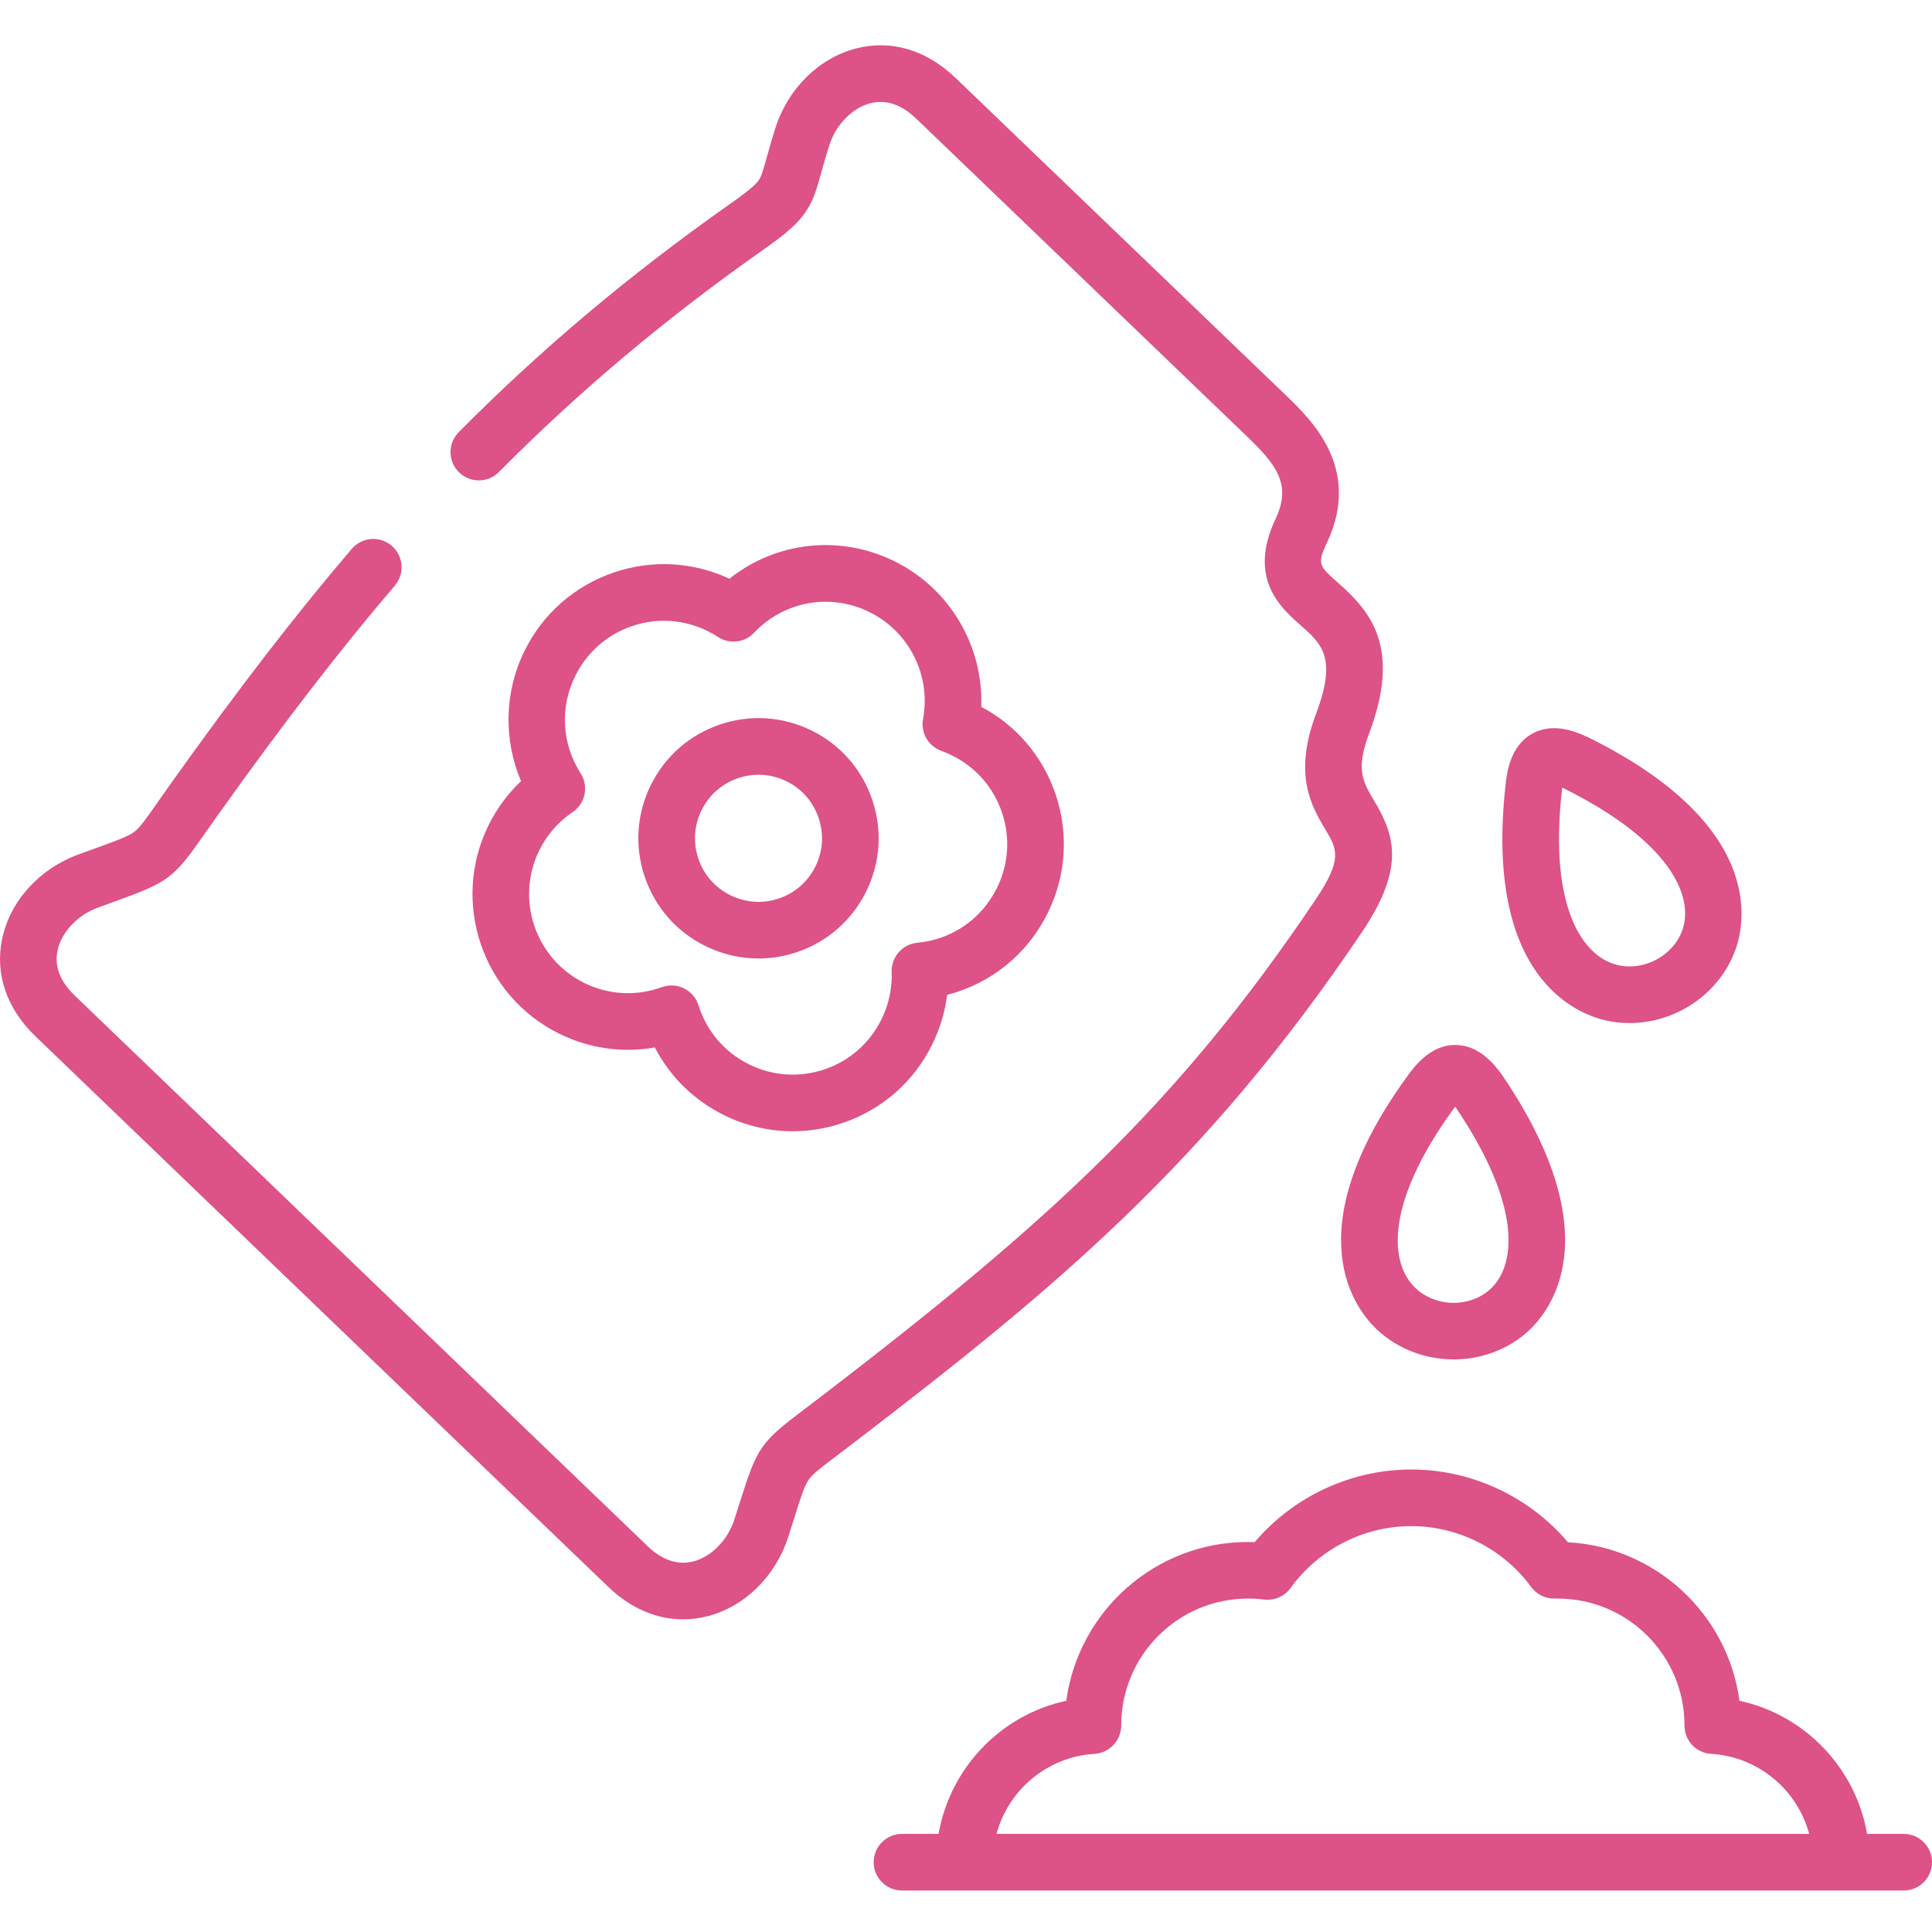 <svg height="511pt" viewBox="0 -11 511.999 511" width="511pt" xmlns="http://www.w3.org/2000/svg"><path fill="#dd5287" d="m504.5 474.504h-9.703c-3.031-17.48-16.461-31.535-33.828-35.281-3.066-22.863-22.086-40.738-45.449-42.008-10.293-12.137-25.547-19.281-41.527-19.281-15.965 0-31.172 7.121-41.484 19.234-.582-.02-1.184-.027-1.801-.027-24.559 0-44.918 18.32-48.133 42.078-17.367 3.746-30.805 17.805-33.84 35.281h-9.699c-4.141 0-7.5 3.359-7.5 7.504 0 4.141 3.359 7.5 7.5 7.5h265.465c4.141 0 7.5-3.359 7.5-7.5 0-4.145-3.359-7.5-7.5-7.5zm-240.418 0c3.145-11.656 13.445-20.461 26-21.211 3.961-.238 7.055-3.605 7.055-7.574 0-18.512 15.059-33.574 33.57-33.574 1.602 0 2.984.078 4.223.246 2.734.363 5.453-.805 7.074-3.043 7.43-10.273 19.387-16.41 31.988-16.41 12.496 0 24.383 6.035 31.797 16.141 1.414 1.926 3.656 3.062 6.047 3.062h1.02c18.496 0 33.547 15.062 33.547 33.578v.086c0 3.969 3.09 7.25 7.055 7.484 12.555.75 22.852 9.559 25.996 21.211h-215.371zm0 0"/><path fill="#dd5287" d="m129.469 207.195c-10.062 20.383-1.668 45.16 18.723 55.242 7.988 3.934 16.777 5.164 25.348 3.645 3.996 7.738 10.328 13.977 18.332 17.941 5.758 2.84 11.961 4.273 18.195 4.273 4.453 0 8.93-.734 13.27-2.203 10.426-3.539 18.848-10.926 23.691-20.777 2.055-4.137 3.395-8.598 3.973-13.168 11.559-2.953 21.254-10.742 26.652-21.688 4.875-9.875 5.613-21.059 2.078-31.492-3.41-10.051-10.391-18.238-19.695-23.156.609-16.012-8.262-31.301-22.953-38.547-14.512-7.18-31.43-5.227-43.785 4.605-9.656-4.5-20.48-5.102-30.598-1.664-10.426 3.539-18.848 10.93-23.699 20.793-5.359 10.809-5.602 23.52-.926 34.516-3.508 3.324-6.43 7.281-8.605 11.68zm13.449 6.645c2.039-4.117 5.086-7.613 8.816-10.109 3.391-2.27 4.344-6.828 2.152-10.266-5.016-7.867-5.555-17.508-1.438-25.82 3.094-6.281 8.445-10.98 15.07-13.23 6.625-2.246 13.73-1.777 20.004 1.324.031.016.062.031.09.047.848.402 1.699.891 2.684 1.527 3.039 1.98 7.055 1.504 9.543-1.133 7.938-8.395 20.234-10.594 30.594-5.465.004 0 .008.004.012.004 10.508 5.184 16.332 16.824 14.172 28.312-.676 3.59 1.332 7.141 4.754 8.414 1.086.406 2.031.812 2.93 1.262 6.277 3.094 10.973 8.449 13.219 15.082 2.25 6.633 1.781 13.75-1.324 20.035-4.059 8.234-11.945 13.66-21.094 14.516-3.961.371-6.945 3.766-6.801 7.742.16 4.332-.777 8.676-2.723 12.586-3.086 6.277-8.438 10.969-15.062 13.219-6.629 2.246-13.738 1.777-20.004-1.312-6.48-3.211-11.242-8.773-13.41-15.668-.613-1.953-1.996-3.57-3.828-4.477-1.047-.516-2.184-.777-3.324-.777-.863 0-1.73.152-2.559.453-6.789 2.461-14.098 2.062-20.566-1.121-12.965-6.41-18.305-22.18-11.906-35.145zm0 0"/><path fill="#dd5287" d="m186.926 239.199c4.457 2.203 9.254 3.312 14.078 3.312 3.434 0 6.879-.562 10.227-1.695 8.047-2.727 14.551-8.43 18.316-16.059 3.766-7.621 4.336-16.262 1.605-24.32-2.73-8.055-8.422-14.562-16.031-18.316-7.625-3.77-16.262-4.344-24.316-1.621-8.055 2.727-14.566 8.43-18.332 16.059-3.77 7.633-4.336 16.273-1.598 24.336 2.734 8.055 8.441 14.559 16.051 18.305zm-1.004-36c1.992-4.031 5.434-7.047 9.691-8.488 1.77-.598 3.594-.895 5.41-.895 2.555 0 5.09.586 7.445 1.75.004.004.004.004.008.004 4.016 1.98 7.023 5.418 8.465 9.68 1.445 4.266 1.145 8.836-.844 12.871-1.992 4.031-5.43 7.047-9.684 8.488-4.25 1.438-8.809 1.137-12.852-.863-4.023-1.98-7.039-5.418-8.484-9.676-1.445-4.266-1.148-8.836.844-12.871zm0 0"/><path fill="#dd5287" d="m361.055 235.324c11.633-17.301 8.277-25.934 3.082-34.656-2.953-4.957-4.902-8.23-1.352-17.66 8.57-22.75.652-32.27-8.191-40.066-4.98-4.391-5.621-4.953-2.988-10.523 9.348-19.789-3.953-32.559-11.094-39.418l-87.289-83.855c-7.676-7.387-16.984-10.176-26.211-7.84-9.91 2.504-18.152 10.586-21.512 21.086-1.039 3.254-1.754 5.836-2.328 7.906-1.043 3.758-1.445 5.113-2.238 6.16-1.16 1.512-3.965 3.629-7.832 6.344-26.453 18.652-49.852 38.352-71.531 60.227-2.918 2.941-2.895 7.691.047 10.605 2.941 2.918 7.688 2.895 10.605-.047 21.055-21.242 43.797-40.387 69.508-58.516 5.395-3.785 8.762-6.422 11.137-9.523 2.59-3.418 3.5-6.703 4.758-11.242.566-2.047 1.211-4.367 2.164-7.344 1.738-5.438 6.117-9.906 10.895-11.113 4.137-1.047 8.219.336 12.141 4.109l87.293 83.863c7.879 7.562 12.344 12.832 7.922 22.188-7.449 15.77 1.363 23.543 6.633 28.188 5.637 4.969 9.711 8.562 4.074 23.523-6.098 16.191-1.129 24.531 2.5 30.621 3.086 5.188 4.637 7.789-2.641 18.617-36.785 54.711-71.453 85.961-130.699 131.402-1.883 1.449-3.52 2.684-4.953 3.766-11.352 8.566-12.297 9.926-16.809 24.242-.453 1.434-.953 3.023-1.531 4.812-1.738 5.441-6.117 9.91-10.902 11.121-4.133 1.047-8.219-.328-12.129-4.086l-151.746-145.852c-3.922-3.762-5.469-7.785-4.59-11.969 1.012-4.828 5.293-9.387 10.66-11.348 1.688-.621 3.203-1.168 4.57-1.664 14.191-5.133 15.512-6.121 23.562-17.633 1.055-1.512 2.266-3.246 3.707-5.262 17.359-24.344 32.254-43.66 46.879-60.785 2.688-3.152 2.316-7.887-.832-10.578-3.152-2.691-7.887-2.316-10.574.836-14.914 17.465-30.066 37.109-47.68 61.812-1.473 2.059-2.715 3.832-3.793 5.379-3.332 4.762-4.738 6.738-6.207 7.832-1.605 1.195-4.648 2.297-10.168 4.293-1.387.504-2.926 1.059-4.625 1.684-10.348 3.785-18.082 12.348-20.18 22.355-1.957 9.316 1.203 18.504 8.883 25.871l151.738 145.844c5.902 5.668 12.766 8.617 19.816 8.617 2.121 0 4.262-.266 6.395-.805 9.91-2.512 18.152-10.594 21.504-21.082.582-1.812 1.094-3.43 1.551-4.883 1.742-5.535 2.703-8.582 3.836-10.215 1.039-1.512 2.992-3.012 7.703-6.566 1.465-1.105 3.137-2.367 5.055-3.844 52.336-40.137 92.582-73.312 134.008-134.93zm0 0"/><path fill="#dd5287" d="m365.105 341.031c5.598 5.145 12.875 7.73 20.141 7.73 6.875 0 13.738-2.316 19.16-6.973 5.906-5.082 22.922-24.988-6.023-67.945-.023-.035-.047-.066-.07-.102-2.473-3.543-6.469-8.262-12.578-8.312-6.762-.098-11.074 5.914-12.918 8.465-29.914 41.375-13.465 61.848-7.711 67.137zm19.867-58.348c.242-.332.461-.625.66-.883.109.148.223.309.344.477 17.469 25.949 15.926 41.879 8.648 48.137-5.387 4.633-14.074 4.441-19.367-.426-7.113-6.535-8.293-22.395 9.715-47.305zm0 0"/><path fill="#dd5287" d="m425.391 258.883c2.156.5 4.324.738 6.477.738 12.242 0 23.855-7.727 28.07-19.508 2.625-7.336 7.59-33.059-38.789-56.086-.031-.016-.062-.031-.098-.047-3.898-1.867-9.699-4.004-15.039-1.027-5.914 3.293-6.711 10.629-7.047 13.754-5.586 50.75 18.816 60.422 26.426 62.176zm-11.512-60.547c.043-.406.086-.77.133-1.086.164.07.336.148.52.238 28 13.918 34.52 28.531 31.285 37.566-2.398 6.695-10.055 10.828-17.051 9.211-9.402-2.168-18.25-15.371-14.887-45.93zm0 0"/></svg>